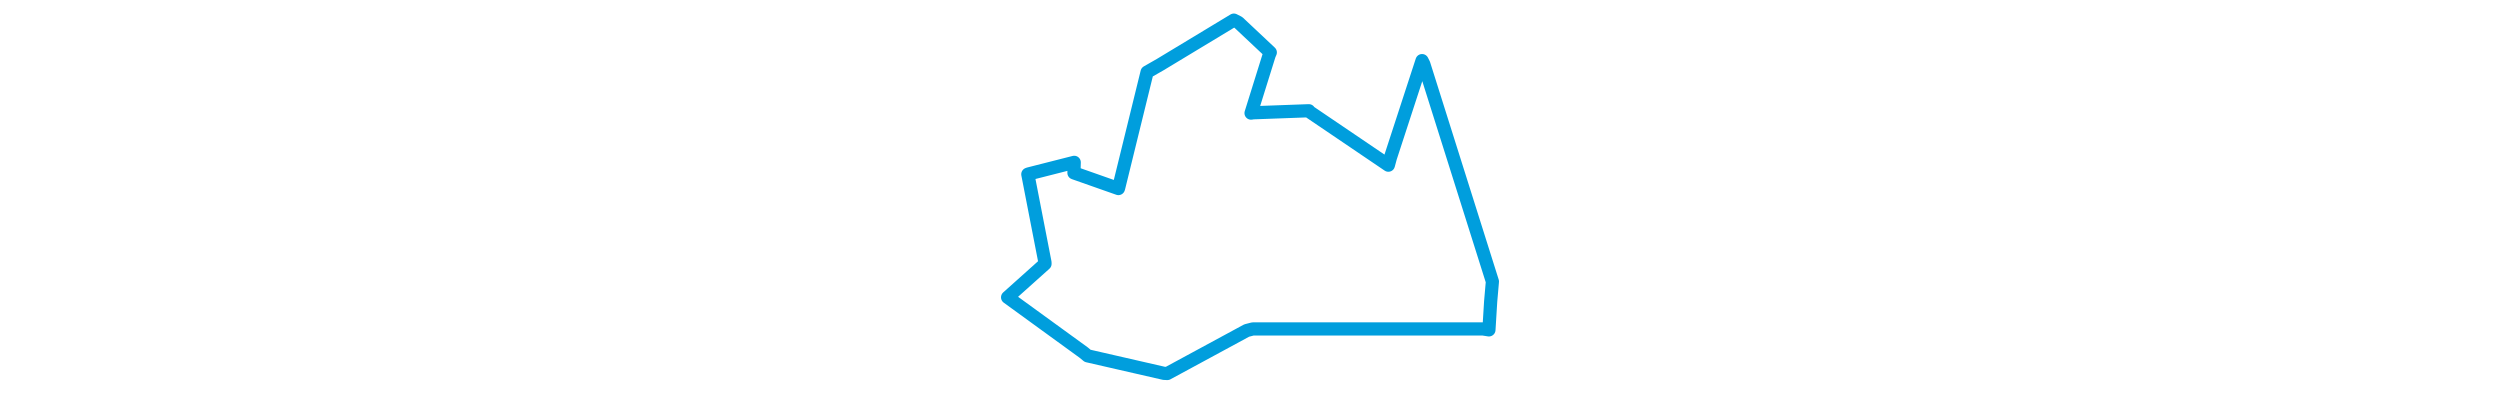 <svg viewBox="0 0 210.025 157.452" width="1000" xmlns="http://www.w3.org/2000/svg"><polygon points="8.053,118.933 38.508,141.046 40.06,142.333 70.612,149.338 71.947,149.399 103.695,132.209 106.132,131.581 198.201,131.579 200.583,131.95 201.28,120.569 201.973,112.616 174.534,25.64 173.835,24.245 161.16,63.1 160.36,66.068 128.811,44.7 128.548,44.296 106.3,45.109 105.432,45.245 112.685,22.004 113.131,20.967 100.372,8.975 98.555,8.053 69.055,25.867 63.847,28.843 52.479,75.117 52.382,75.417 34.594,69.153 34.7,64.936 16.517,69.56 16.14,69.698 22.996,104.931 23.015,105.534 8.053,118.933" stroke="#009edd" stroke-width="5.271px" fill="none" stroke-linejoin="round" vector-effect="non-scaling-stroke"></polygon></svg>